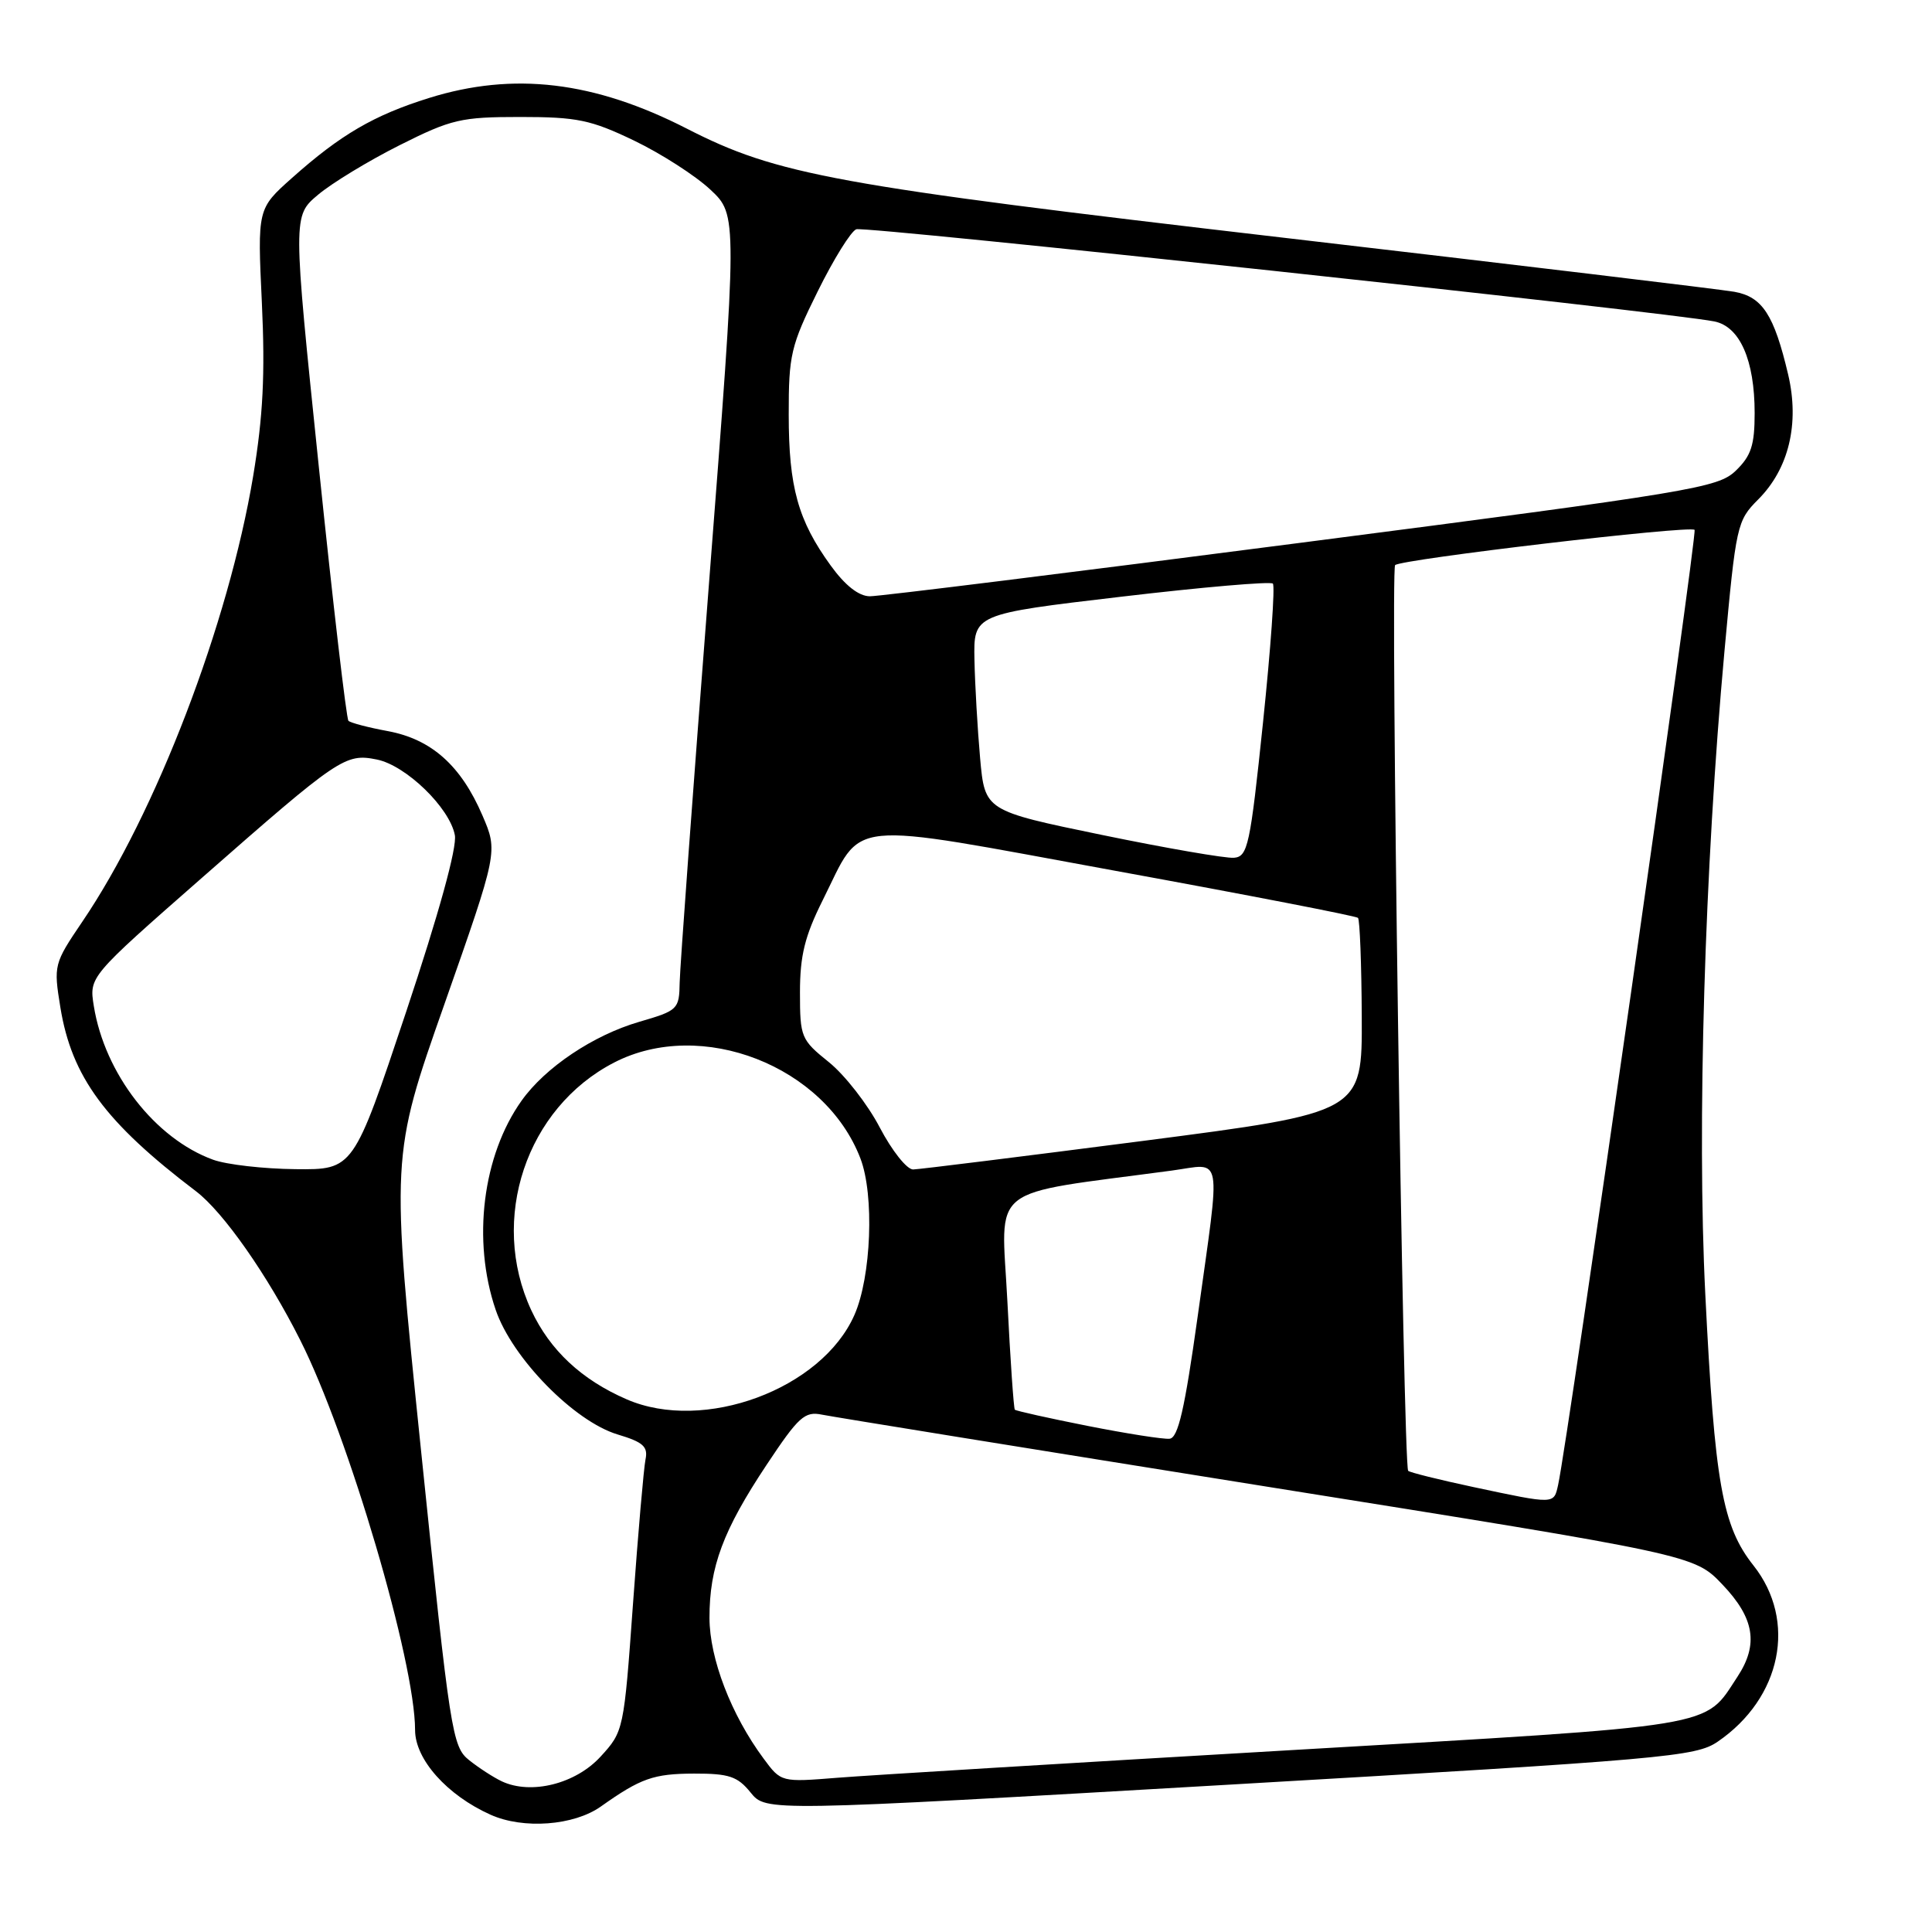 <?xml version="1.0" encoding="UTF-8" standalone="no"?>
<!DOCTYPE svg PUBLIC "-//W3C//DTD SVG 1.1//EN" "http://www.w3.org/Graphics/SVG/1.1/DTD/svg11.dtd" >
<svg xmlns="http://www.w3.org/2000/svg" xmlns:xlink="http://www.w3.org/1999/xlink" version="1.1" viewBox="0 0 256 256">
 <g >
 <path fill="currentColor"
d=" M 79.62 239.37 C 84.91 235.62 86.60 235.03 91.96 235.01 C 96.61 235.00 97.73 235.38 99.46 237.52 C 101.50 240.04 101.50 240.04 163.00 236.47 C 220.71 233.12 224.69 232.77 227.59 230.79 C 236.06 225.01 238.15 214.76 232.34 207.43 C 228.22 202.23 227.21 196.56 225.96 171.48 C 224.85 149.28 225.87 115.06 228.50 86.29 C 230.03 69.59 230.16 69.00 232.95 66.20 C 237.03 62.13 238.47 56.14 236.94 49.63 C 235.07 41.69 233.52 39.32 229.79 38.66 C 227.98 38.34 201.07 35.11 170.00 31.49 C 110.53 24.56 102.99 23.18 91.00 17.04 C 78.73 10.76 68.05 9.49 56.86 12.98 C 49.53 15.27 45.13 17.84 38.69 23.58 C 34.11 27.66 34.11 27.66 34.70 40.14 C 35.14 49.58 34.86 55.15 33.55 63.06 C 30.29 82.62 20.66 107.77 10.90 122.14 C 7.14 127.69 7.09 127.89 8.00 133.49 C 9.50 142.69 13.94 148.72 25.97 157.85 C 29.59 160.60 35.45 168.96 39.78 177.57 C 46.18 190.25 55.00 220.21 55.00 229.24 C 55.00 233.13 59.24 237.88 65.00 240.46 C 69.34 242.41 76.04 241.91 79.62 239.37 Z  M 66.50 236.04 C 65.40 235.52 63.45 234.26 62.16 233.23 C 59.92 231.44 59.65 229.69 55.80 192.30 C 51.78 153.25 51.78 153.25 58.89 133.05 C 65.99 112.84 65.99 112.84 63.92 108.04 C 61.08 101.44 57.18 97.96 51.41 96.88 C 48.80 96.40 46.44 95.78 46.17 95.51 C 45.90 95.24 44.13 80.08 42.24 61.81 C 38.80 28.61 38.80 28.61 42.15 25.80 C 43.99 24.25 48.85 21.30 52.95 19.24 C 59.82 15.79 61.08 15.50 68.95 15.50 C 76.47 15.50 78.29 15.88 84.00 18.62 C 87.58 20.34 92.13 23.26 94.12 25.12 C 97.73 28.50 97.73 28.50 93.93 77.50 C 91.84 104.45 90.10 128.16 90.06 130.18 C 90.00 133.75 89.84 133.90 84.69 135.40 C 78.62 137.17 72.25 141.43 69.11 145.85 C 63.94 153.11 62.54 164.37 65.68 173.56 C 67.85 179.94 76.08 188.34 81.83 190.07 C 85.23 191.09 85.89 191.68 85.53 193.40 C 85.30 194.56 84.55 203.13 83.88 212.45 C 82.67 229.27 82.64 229.42 79.58 232.76 C 76.27 236.38 70.37 237.85 66.50 236.04 Z  M 101.18 233.02 C 96.88 227.22 94.02 219.77 94.01 214.38 C 94.00 207.63 95.82 202.76 101.59 194.08 C 105.82 187.71 106.63 186.98 108.92 187.45 C 110.34 187.74 136.93 192.04 168.00 197.01 C 224.50 206.03 224.50 206.03 228.25 209.98 C 232.48 214.42 233.04 217.90 230.22 222.18 C 225.72 229.01 228.41 228.56 170.93 231.91 C 142.09 233.59 115.12 235.23 111.00 235.56 C 103.50 236.16 103.50 236.16 101.18 233.02 Z  M 195.22 197.04 C 190.67 196.07 186.78 195.10 186.59 194.89 C 185.93 194.16 184.22 75.50 184.86 74.88 C 185.67 74.10 223.93 69.59 224.54 70.21 C 224.94 70.61 207.75 190.92 206.46 196.75 C 205.88 199.35 206.09 199.35 195.22 197.04 Z  M 144.12 188.94 C 138.97 187.92 134.62 186.95 134.47 186.79 C 134.32 186.63 133.87 180.14 133.48 172.37 C 132.68 156.71 130.51 158.43 155.25 155.11 C 162.12 154.18 161.78 152.26 158.69 174.49 C 156.98 186.73 156.11 190.52 154.98 190.64 C 154.17 190.73 149.28 189.96 144.12 188.94 Z  M 83.04 185.42 C 77.06 182.83 72.87 178.91 70.40 173.62 C 64.79 161.56 69.72 146.80 81.38 140.79 C 92.91 134.84 109.31 141.23 114.01 153.50 C 115.87 158.35 115.45 169.19 113.21 174.25 C 108.87 184.08 93.26 189.86 83.04 185.42 Z  M 28.24 153.67 C 20.54 150.87 13.87 142.27 12.43 133.30 C 11.81 129.43 11.81 129.43 26.66 116.40 C 44.96 100.33 45.75 99.80 49.93 100.64 C 53.78 101.41 59.58 107.02 60.27 110.66 C 60.58 112.27 58.16 121.04 53.80 134.12 C 46.83 155.00 46.83 155.00 39.16 154.92 C 34.95 154.88 30.03 154.32 28.24 153.67 Z  M 116.58 149.41 C 114.98 146.34 111.94 142.44 109.83 140.74 C 106.14 137.77 106.00 137.45 106.00 131.49 C 106.00 126.63 106.64 124.04 109.00 119.31 C 114.45 108.41 111.36 108.72 147.81 115.39 C 165.24 118.57 179.70 121.38 179.94 121.62 C 180.18 121.85 180.41 127.75 180.44 134.73 C 180.50 147.41 180.50 147.41 151.50 151.17 C 135.55 153.23 121.83 154.94 121.00 154.96 C 120.17 154.98 118.19 152.48 116.58 149.41 Z  M 146.00 110.63 C 130.50 107.43 130.50 107.43 129.87 100.47 C 129.53 96.64 129.19 90.77 129.12 87.44 C 129.00 81.37 129.00 81.37 148.55 79.07 C 159.30 77.80 168.35 77.02 168.66 77.33 C 168.97 77.63 168.38 85.90 167.36 95.69 C 165.65 112.10 165.34 113.51 163.50 113.66 C 162.40 113.75 154.53 112.39 146.00 110.63 Z  M 110.06 74.92 C 105.74 68.96 104.51 64.53 104.51 54.94 C 104.50 47.04 104.79 45.80 108.34 38.63 C 110.45 34.36 112.75 30.65 113.46 30.38 C 114.63 29.93 220.93 41.35 227.15 42.59 C 230.54 43.26 232.50 47.72 232.50 54.73 C 232.50 58.99 232.04 60.40 230.00 62.37 C 227.64 64.64 224.43 65.18 172.50 71.90 C 142.25 75.82 116.49 79.02 115.26 79.01 C 113.79 79.00 111.99 77.59 110.06 74.92 Z "/>
</g>
</svg>